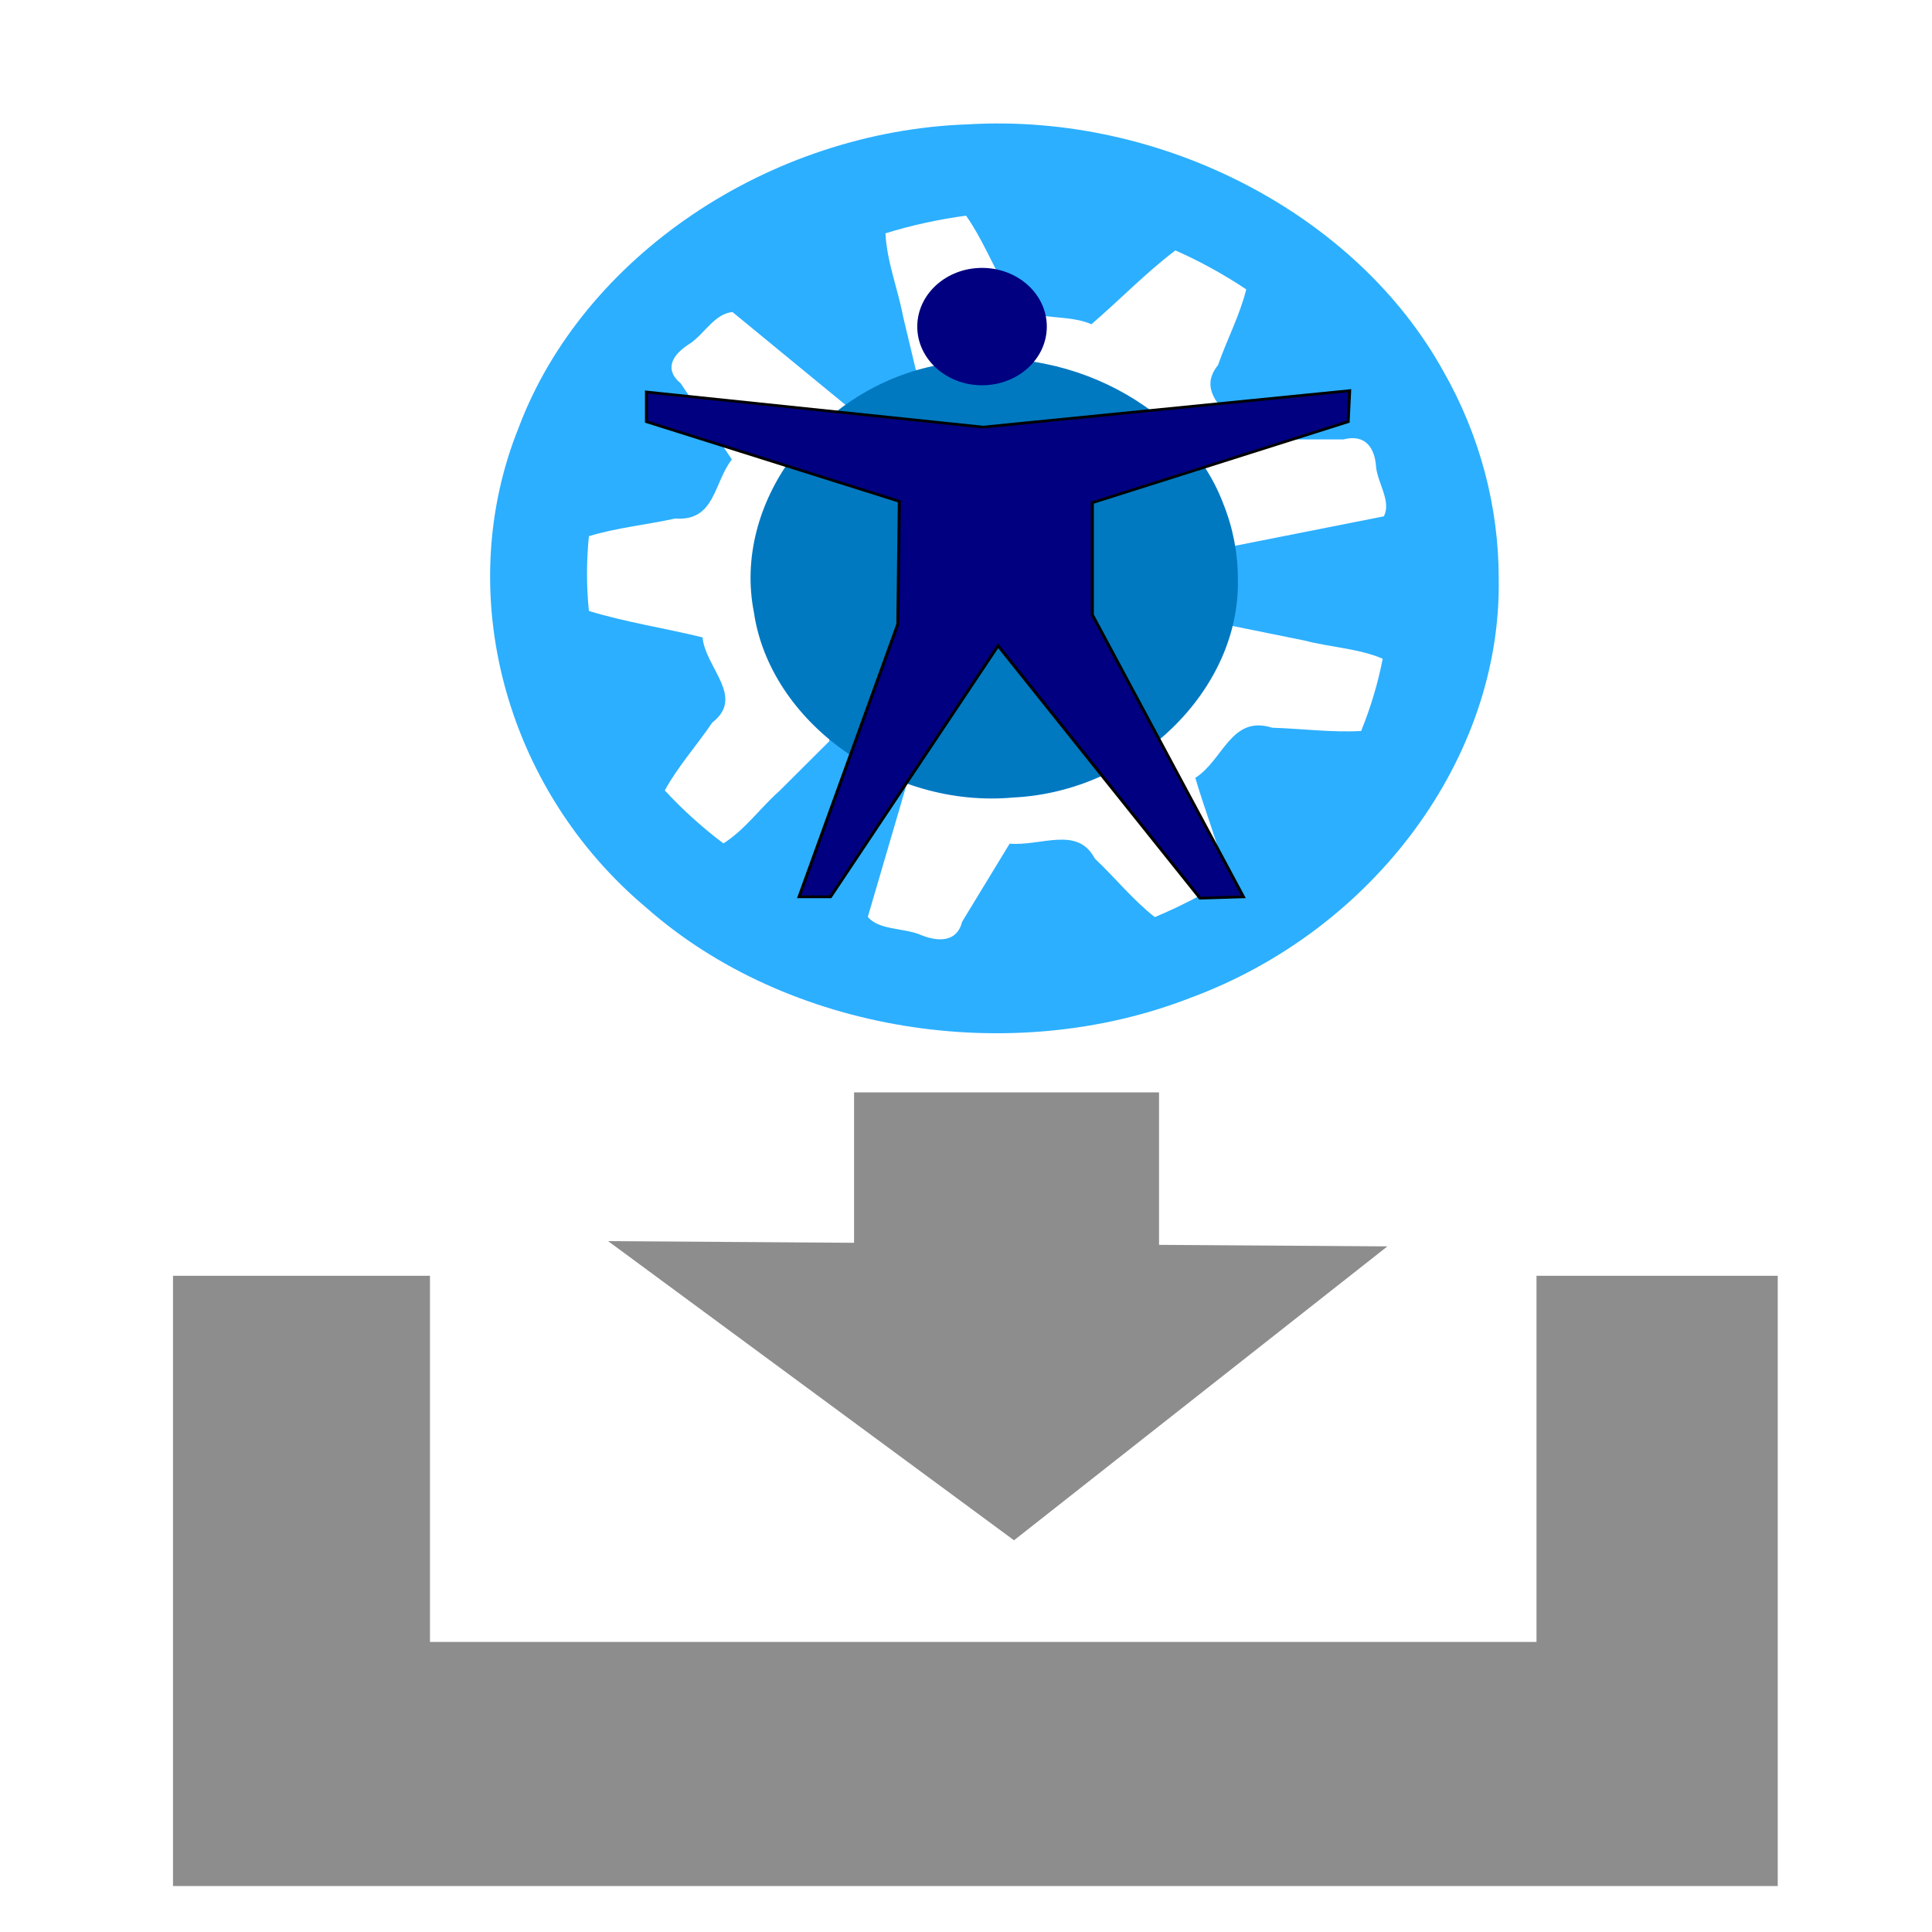 <?xml version="1.0" encoding="UTF-8" standalone="no"?>
<svg:svg
   xmlns:dc="http://purl.org/dc/elements/1.1/"
   xmlns:cc="http://creativecommons.org/ns#"
   xmlns:rdf="http://www.w3.org/1999/02/22-rdf-syntax-ns#"
   xmlns:svg="http://www.w3.org/2000/svg"
   xmlns:sodipodi="http://sodipodi.sourceforge.net/DTD/sodipodi-0.dtd"
   xmlns:inkscape="http://www.inkscape.org/namespaces/inkscape"
   version="1.1"
   width="64"
   height="64"
   xml:space="preserve"
   id="svg12"
   sodipodi:docname="ubiquity-kde.svg"
   inkscape:version="0.92.4 (5da689c313, 2019-01-14)"><svg:defs
     id="defs16"><svg:filter
       style="color-interpolation-filters:sRGB"
       inkscape:label="Diffuse Light"
       id="filter2156"><svg:feGaussianBlur
         in="SourceGraphic"
         stdDeviation="0.7"
         result="blur"
         id="feGaussianBlur2146" /><svg:feDiffuseLighting
         diffuseConstant="1"
         surfaceScale="10"
         lighting-color="#ffffff"
         result="diffuse"
         id="feDiffuseLighting2150"><svg:feDistantLight
           elevation="0"
           azimuth="186"
           id="feDistantLight2148" /></svg:feDiffuseLighting><svg:feComposite
         in="diffuse"
         in2="diffuse"
         operator="arithmetic"
         k1="1"
         result="composite1"
         id="feComposite2152"
         k2="0"
         k3="0"
         k4="0" /><svg:feComposite
         in="composite1"
         in2="SourceGraphic"
         k1="1"
         operator="arithmetic"
         k3="1"
         result="composite2"
         id="feComposite2154"
         k2="0"
         k4="0" /></svg:filter><svg:filter
       style="color-interpolation-filters:sRGB"
       inkscape:label="Diffuse Light"
       id="filter2168"><svg:feGaussianBlur
         in="SourceGraphic"
         stdDeviation="0.7"
         result="blur"
         id="feGaussianBlur2158" /><svg:feDiffuseLighting
         diffuseConstant="1"
         surfaceScale="10"
         lighting-color="#ffffff"
         result="diffuse"
         id="feDiffuseLighting2162"><svg:feDistantLight
           elevation="0"
           azimuth="186"
           id="feDistantLight2160" /></svg:feDiffuseLighting><svg:feComposite
         in="diffuse"
         in2="diffuse"
         operator="arithmetic"
         k1="1"
         result="composite1"
         id="feComposite2164"
         k2="0"
         k3="0"
         k4="0" /><svg:feComposite
         in="composite1"
         in2="SourceGraphic"
         k1="1"
         operator="arithmetic"
         k3="1"
         result="composite2"
         id="feComposite2166"
         k2="0"
         k4="0" /></svg:filter><svg:filter
       style="color-interpolation-filters:sRGB"
       inkscape:label="Diffuse Light"
       id="filter2180"><svg:feGaussianBlur
         in="SourceGraphic"
         stdDeviation="0.7"
         result="blur"
         id="feGaussianBlur2170" /><svg:feDiffuseLighting
         diffuseConstant="1"
         surfaceScale="10"
         lighting-color="#ffffff"
         result="diffuse"
         id="feDiffuseLighting2174"><svg:feDistantLight
           elevation="0"
           azimuth="186"
           id="feDistantLight2172" /></svg:feDiffuseLighting><svg:feComposite
         in="diffuse"
         in2="diffuse"
         operator="arithmetic"
         k1="1"
         result="composite1"
         id="feComposite2176"
         k2="0"
         k3="0"
         k4="0" /><svg:feComposite
         in="composite1"
         in2="SourceGraphic"
         k1="1"
         operator="arithmetic"
         k3="1"
         result="composite2"
         id="feComposite2178"
         k2="0"
         k4="0" /></svg:filter><svg:filter
       style="color-interpolation-filters:sRGB"
       inkscape:label="Diffuse Light"
       id="filter2192"><svg:feGaussianBlur
         in="SourceGraphic"
         stdDeviation="0.7"
         result="blur"
         id="feGaussianBlur2182" /><svg:feDiffuseLighting
         diffuseConstant="1"
         surfaceScale="10"
         lighting-color="#ffffff"
         result="diffuse"
         id="feDiffuseLighting2186"><svg:feDistantLight
           elevation="0"
           azimuth="186"
           id="feDistantLight2184" /></svg:feDiffuseLighting><svg:feComposite
         in="diffuse"
         in2="diffuse"
         operator="arithmetic"
         k1="1"
         result="composite1"
         id="feComposite2188"
         k2="0"
         k3="0"
         k4="0" /><svg:feComposite
         in="composite1"
         in2="SourceGraphic"
         k1="1"
         operator="arithmetic"
         k3="1"
         result="composite2"
         id="feComposite2190"
         k2="0"
         k4="0" /></svg:filter><svg:filter
       style="color-interpolation-filters:sRGB"
       inkscape:label="Diffuse Light"
       id="filter2204"><svg:feGaussianBlur
         in="SourceGraphic"
         stdDeviation="0.7"
         result="blur"
         id="feGaussianBlur2194" /><svg:feDiffuseLighting
         diffuseConstant="1"
         surfaceScale="10"
         lighting-color="#ffffff"
         result="diffuse"
         id="feDiffuseLighting2198"><svg:feDistantLight
           elevation="0"
           azimuth="186"
           id="feDistantLight2196" /></svg:feDiffuseLighting><svg:feComposite
         in="diffuse"
         in2="diffuse"
         operator="arithmetic"
         k1="1"
         result="composite1"
         id="feComposite2200"
         k2="0"
         k3="0"
         k4="0" /><svg:feComposite
         in="composite1"
         in2="SourceGraphic"
         k1="1"
         operator="arithmetic"
         k3="1"
         result="composite2"
         id="feComposite2202"
         k2="0"
         k4="0" /></svg:filter><svg:filter
       style="color-interpolation-filters:sRGB"
       inkscape:label="Diffuse Light"
       id="filter2216"><svg:feGaussianBlur
         in="SourceGraphic"
         stdDeviation="0.7"
         result="blur"
         id="feGaussianBlur2206" /><svg:feDiffuseLighting
         diffuseConstant="1"
         surfaceScale="10"
         lighting-color="#ffffff"
         result="diffuse"
         id="feDiffuseLighting2210"><svg:feDistantLight
           elevation="0"
           azimuth="186"
           id="feDistantLight2208" /></svg:feDiffuseLighting><svg:feComposite
         in="diffuse"
         in2="diffuse"
         operator="arithmetic"
         k1="1"
         result="composite1"
         id="feComposite2212"
         k2="0"
         k3="0"
         k4="0" /><svg:feComposite
         in="composite1"
         in2="SourceGraphic"
         k1="1"
         operator="arithmetic"
         k3="1"
         result="composite2"
         id="feComposite2214"
         k2="0"
         k4="0" /></svg:filter><svg:filter
       style="color-interpolation-filters:sRGB"
       inkscape:label="Diffuse Light"
       id="filter2228"><svg:feGaussianBlur
         in="SourceGraphic"
         stdDeviation="0.7"
         result="blur"
         id="feGaussianBlur2218" /><svg:feDiffuseLighting
         diffuseConstant="1"
         surfaceScale="10"
         lighting-color="#ffffff"
         result="diffuse"
         id="feDiffuseLighting2222"><svg:feDistantLight
           elevation="0"
           azimuth="186"
           id="feDistantLight2220" /></svg:feDiffuseLighting><svg:feComposite
         in="diffuse"
         in2="diffuse"
         operator="arithmetic"
         k1="1"
         result="composite1"
         id="feComposite2224"
         k2="0"
         k3="0"
         k4="0" /><svg:feComposite
         in="composite1"
         in2="SourceGraphic"
         k1="1"
         operator="arithmetic"
         k3="1"
         result="composite2"
         id="feComposite2226"
         k2="0"
         k4="0" /></svg:filter></svg:defs><sodipodi:namedview
     pagecolor="#ffffff"
     bordercolor="#666666"
     borderopacity="1"
     objecttolerance="10"
     gridtolerance="10"
     guidetolerance="10"
     inkscape:pageopacity="0"
     inkscape:pageshadow="2"
     inkscape:window-width="3744"
     inkscape:window-height="1653"
     id="namedview14"
     showgrid="false"
     inkscape:zoom="12.702768"
     inkscape:cx="-9.5815458"
     inkscape:cy="42.042063"
     inkscape:window-x="0"
     inkscape:window-y="0"
     inkscape:window-maximized="1"
     inkscape:current-layer="svg12" /><script /><svg:g
     id="g877"
     transform="matrix(1.211,0,0,1.127,69.583,-342.202)" /><svg:g
     id="g882"
     transform="matrix(0.404,0,0,0.392,-2.785,48.257)"><svg:path
       d="M 99.99,200.01 C 100.3,219.67 87.62,238.63 69.45,246.07 51.6,253.8 29.43,249.82 15.5,236.2 1.391,223.09 -3.759,201.49 2.828,183.4 9.197,164.65 27.61,150.834 47.42,150.091 c 19.26,-1.244 38.5,9.919 47.1,27.169 3.6,7 5.48,14.87 5.47,22.75 z"
       id="path2"
       style="fill:#2cafff;fill-opacity:0.994;filter:url(#filter2156)"
       inkscape:connector-curvature="0"
       transform="matrix(0.827,0,0,0.769,47.089,-228.019)" /><svg:path
       d="m 33.62,217.87 c 0.56,-12.29 1.13,-24.57 1.7,-36.86 -3.77,-3.43 -7.54,-6.86 -11.3,-10.29 -1.78,0.18 -2.8,2.43 -4.25,3.49 -1.64,1.13 -2.61,2.76 -0.89,4.34 1.69,2.79 3.39,5.58 5.08,8.37 -1.82,2.57 -1.64,6.81 -5.62,6.49 -2.83,0.69 -5.81,1.01 -8.555,1.94 -0.246,2.68 -0.254,5.54 0,8.22 3.645,1.23 7.525,1.89 11.265,2.9 0.31,3.41 4.25,6.54 0.96,9.37 -1.52,2.5 -3.42,4.84 -4.7,7.45 1.72,2.07 3.73,4.09 5.81,5.82 2.11,-1.46 3.66,-3.91 5.55,-5.76 1.65,-1.83 3.3,-3.65 4.96,-5.48 z"
       id="path4"
       style="fill:#ffffff;filter:url(#filter2168)"
       inkscape:connector-curvature="0"
       transform="matrix(0.827,0,0,0.769,47.089,-228.019)" /><svg:path
       d="m 42.2,177.06 c 10.53,6.45 21.05,12.91 31.58,19.36 4.94,-1.08 9.88,-2.17 14.82,-3.25 0.77,-1.61 -0.61,-3.65 -0.77,-5.44 -0.11,-1.98 -1,-3.66 -3.24,-3.01 -3.27,0 -6.53,0 -9.8,0 -1.25,-2.9 -4.96,-4.95 -2.63,-8.17 0.88,-2.79 2.17,-5.5 2.8,-8.32 -2.17,-1.61 -4.6,-3.1 -7.03,-4.28 -2.94,2.47 -5.52,5.44 -8.32,8.11 -3.08,-1.5 -7.8,0.24 -8.51,-4.04 -1.35,-2.6 -2.36,-5.44 -3.92,-7.89 -2.66,0.39 -5.44,1.06 -7.99,1.94 0.12,3.06 1.25,6.18 1.77,9.26 0.41,1.91 0.83,3.83 1.24,5.74 z"
       id="path6"
       style="fill:#ffffff;filter:url(#filter2180)"
       inkscape:connector-curvature="0"
       transform="matrix(0.827,0,0,0.769,47.089,-228.019)" /><svg:path
       d="m 73.16,205.12 c -10.62,5.83 -21.24,11.65 -31.86,17.47 -1.29,4.86 -2.57,9.72 -3.86,14.59 1.04,1.45 3.5,1.21 5.14,1.94 1.8,0.85 3.7,0.88 4.21,-1.4 1.57,-2.86 3.14,-5.72 4.71,-8.58 3.14,0.29 6.73,-1.98 8.44,1.63 2.01,2.1 3.77,4.54 5.95,6.44 2.44,-1.12 4.92,-2.54 7.12,-4.09 -0.75,-3.77 -2.11,-7.47 -3.1,-11.21 2.79,-1.97 3.54,-6.94 7.63,-5.51 2.93,0.1 5.91,0.54 8.81,0.36 0.93,-2.53 1.68,-5.28 2.14,-7.94 -2.32,-1.12 -5.21,-1.26 -7.75,-2 -2.53,-0.56 -5.06,-1.13 -7.58,-1.7 z"
       id="path8"
       style="fill:#ffffff;filter:url(#filter2192)"
       inkscape:connector-curvature="0"
       transform="matrix(0.827,0,0,0.769,47.089,-228.019)" /><svg:path
       d="m 74.13,200.01 c 0.29,12.22 -10.08,23.41 -22.28,24.06 -12.17,1.23 -24.12,-8.26 -25.71,-20.38 -2.1,-11.85 6.12,-24.29 17.82,-27.05 11.6,-3.26 24.8,3.69 28.7,15.08 0.97,2.65 1.47,5.47 1.47,8.29 z"
       id="path10"
       style="fill:#0079c1;filter:url(#filter2204)"
       inkscape:connector-curvature="0"
       transform="matrix(0.827,0,0,0.769,47.089,-228.019)" /><svg:ellipse
       style="fill:#000080;stroke-width:0.278;filter:url(#filter2216)"
       id="path4553"
       cx="48.764"
       cy="172.318"
       rx="6.422"
       ry="6.449"
       transform="matrix(0.827,0,0,0.769,47.089,-228.019)" /><svg:path
       style="fill:#000080;stroke:#000000;stroke-width:0.297px;stroke-linecap:butt;stroke-linejoin:miter;stroke-opacity:1;filter:url(#filter2228)"
       d="m 85.212,179.36 -0.148,3.412 -25.366,8.9 v 12.311 l 14.982,31.001 -4.302,0.148 -20.026,-27.738 -16.614,27.59 h -3.115 l 9.79,-29.963 0.148,-13.498 -25.069,-8.752 v -3.263 l 33.376,3.857 z"
       id="path4557"
       inkscape:connector-curvature="0"
       transform="matrix(0.827,0,0,0.769,47.089,-228.019)" /><svg:path
       inkscape:connector-curvature="0"
       id="rect879"
       d="M 21.079,-15.294 V 36.277 H 152.661 V -15.294 H 132.88 V 15.648 H 42.149 V -15.294 Z"
       style="fill:#8d8d8d;fill-opacity:1;stroke:none;stroke-width:0.683" /><svg:path
       inkscape:connector-curvature="0"
       id="path886"
       d="m 77.264,-30.449 v 12.711 L 57.781,-17.873 90.032,6.624 119.702,-17.444 101.588,-17.569 v -12.88 z"
       style="fill:#8d8d8d;fill-opacity:1;stroke:#8d8d8d;stroke-width:0.683px;stroke-linecap:butt;stroke-linejoin:miter;stroke-opacity:1" /></svg:g></svg:svg>